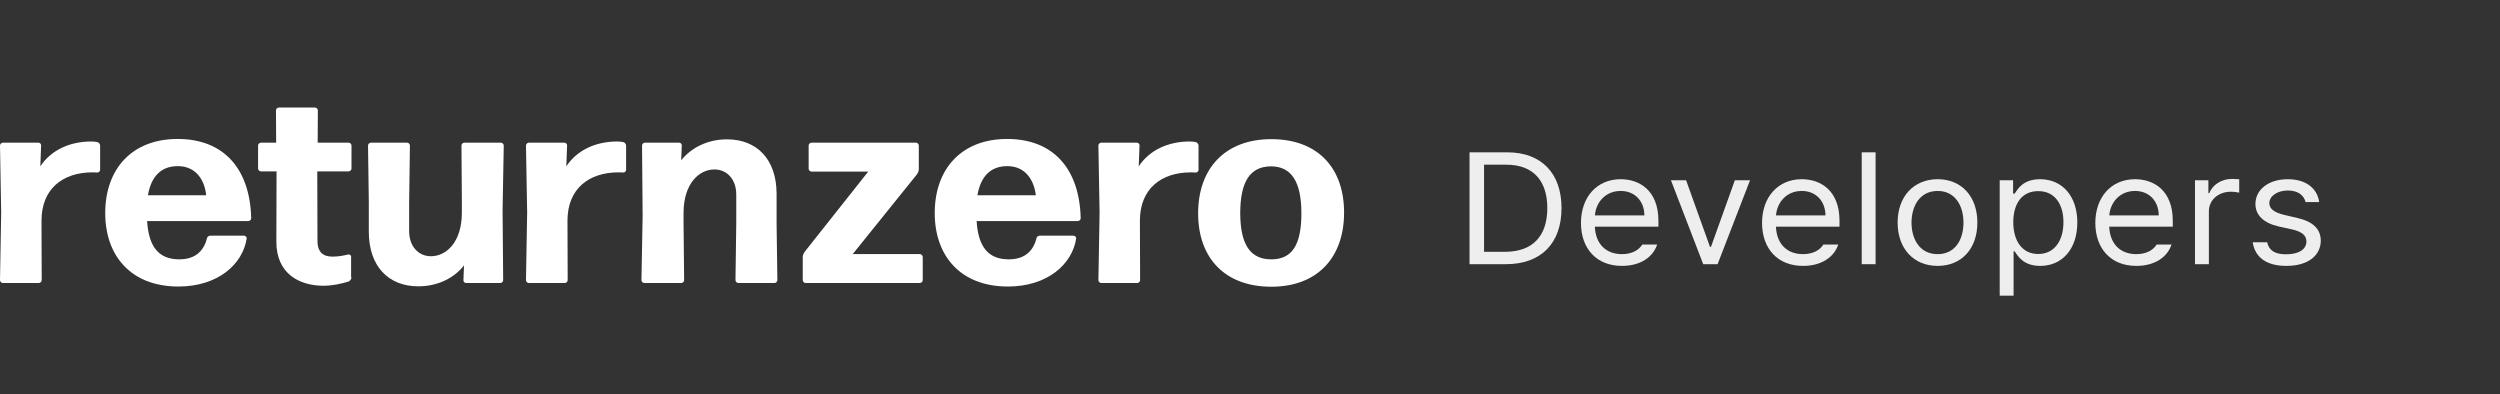 <svg width="279" height="44" viewBox="0 0 279 44" fill="none" xmlns="http://www.w3.org/2000/svg">
<rect x="0" y="0" width="279" height="44" fill="#333333" stroke="none"/>
<path d="M0.329 31.586C0.154 31.586 0 31.434 0 31.261L0.132 23.742L0 16.245C0 16.072 0.154 15.92 0.329 15.92H4.281C4.456 15.92 4.61 16.072 4.588 16.245L4.5 18.563C5.73 16.7 7.859 15.79 10.186 15.79C10.405 15.79 10.625 15.812 10.844 15.855C11.02 15.877 11.174 16.072 11.174 16.245V18.953C11.174 19.127 11.02 19.257 10.844 19.257C10.691 19.235 10.471 19.235 10.318 19.235C7.047 19.235 4.632 21.034 4.632 24.631L4.654 31.261C4.654 31.434 4.5 31.586 4.325 31.586H0.329Z" fill="white"/>
<path d="M27.221 26.299C27.396 26.299 27.55 26.451 27.528 26.624C27.089 29.484 24.323 31.976 19.91 31.976C14.598 31.976 11.744 28.531 11.744 23.785C11.744 18.802 14.774 15.508 19.823 15.508C25.025 15.508 27.901 18.888 28.033 24.349C28.033 24.522 27.879 24.674 27.703 24.674H16.42C16.596 27.621 17.781 28.942 19.998 28.942C21.535 28.942 22.654 28.271 23.093 26.624C23.115 26.407 23.313 26.299 23.489 26.299H27.221ZM19.845 18.541C18 18.541 16.881 19.647 16.508 21.792H23.006C22.852 20.123 21.886 18.541 19.845 18.541Z" fill="white"/>
<path d="M39.228 30.957C39.228 31.13 39.074 31.347 38.921 31.412C38.021 31.694 37.033 31.889 36.089 31.889C33.411 31.889 30.842 30.545 30.842 26.992L30.864 19.127H29.13C28.954 19.127 28.801 18.975 28.801 18.802V16.245C28.801 16.072 28.954 15.92 29.13 15.92H30.82L30.798 12.323C30.798 12.15 30.952 11.998 31.128 11.998H35.145C35.321 11.998 35.474 12.15 35.474 12.323L35.452 15.92H38.899C39.074 15.92 39.228 16.072 39.228 16.245V18.802C39.228 18.975 39.074 19.127 38.899 19.127H35.408L35.43 26.862C35.43 28.205 36.111 28.639 37.121 28.639C37.823 28.639 38.394 28.509 38.855 28.4C39.031 28.378 39.184 28.487 39.184 28.639V30.957H39.228Z" fill="white"/>
<path d="M46.692 31.954C43.333 31.954 41.16 29.701 41.16 25.866V22.572L41.072 16.245C41.072 16.071 41.226 15.92 41.401 15.92H45.419C45.594 15.92 45.748 16.071 45.748 16.245L45.66 22.572V25.8C45.66 27.512 46.714 28.596 48.097 28.596C49.765 28.596 51.544 27.079 51.544 23.72V22.572L51.5 16.245C51.5 16.071 51.653 15.92 51.829 15.92H55.89C56.066 15.92 56.219 16.071 56.219 16.245L56.088 23.439L56.154 31.261C56.154 31.434 56 31.586 55.824 31.586H52.026C51.851 31.586 51.697 31.434 51.719 31.261L51.785 29.614C50.731 30.979 48.909 31.954 46.692 31.954Z" fill="white"/>
<path d="M59.029 31.586C58.853 31.586 58.699 31.434 58.699 31.261L58.831 23.742L58.699 16.245C58.699 16.072 58.853 15.92 59.029 15.92H62.98C63.156 15.92 63.309 16.072 63.287 16.245L63.199 18.563C64.429 16.7 66.558 15.79 68.885 15.79C69.105 15.79 69.324 15.812 69.544 15.855C69.719 15.877 69.873 16.072 69.873 16.245V18.953C69.873 19.127 69.719 19.257 69.544 19.257C69.39 19.235 69.171 19.235 69.017 19.235C65.746 19.235 63.331 21.034 63.331 24.631L63.353 31.261C63.353 31.434 63.199 31.586 63.024 31.586H59.029Z" fill="white"/>
<path d="M71.915 31.586C71.74 31.586 71.586 31.434 71.586 31.261L71.718 24.067L71.652 16.244C71.652 16.071 71.805 15.919 71.981 15.919H75.779C75.954 15.919 76.108 16.071 76.086 16.244L76.02 17.891C77.096 16.526 78.918 15.551 81.135 15.551C84.494 15.551 86.667 17.805 86.667 21.64V24.933L86.755 31.261C86.755 31.434 86.601 31.586 86.426 31.586H82.408C82.233 31.586 82.079 31.434 82.079 31.261L82.167 24.933V21.705C82.167 19.993 81.113 18.91 79.73 18.91C78.062 18.91 76.284 20.426 76.284 23.785V24.933L76.35 31.261C76.35 31.434 76.196 31.586 76.02 31.586H71.915Z" fill="white"/>
<path d="M102.977 31.261C102.977 31.434 102.823 31.586 102.648 31.586H89.915C89.74 31.586 89.586 31.434 89.586 31.261V28.704C89.586 28.487 89.674 28.271 89.805 28.097L96.896 19.148H90.574C90.398 19.148 90.245 18.997 90.245 18.823V16.245C90.245 16.071 90.398 15.92 90.574 15.92H102.208C102.384 15.92 102.538 16.071 102.538 16.245V18.867C102.538 19.083 102.45 19.3 102.318 19.473L95.162 28.357H102.648C102.823 28.357 102.977 28.509 102.977 28.682V31.261Z" fill="white"/>
<path d="M119.793 26.299C119.968 26.299 120.122 26.451 120.1 26.624C119.661 29.484 116.895 31.976 112.483 31.976C107.17 31.976 104.316 28.531 104.316 23.785C104.316 18.802 107.346 15.508 112.395 15.508C117.598 15.508 120.473 18.888 120.605 24.349C120.605 24.522 120.451 24.674 120.276 24.674H108.992C109.168 27.621 110.353 28.942 112.57 28.942C114.107 28.942 115.227 28.271 115.666 26.624C115.688 26.407 115.885 26.299 116.061 26.299H119.793ZM112.417 18.541C110.573 18.541 109.453 19.647 109.08 21.792H115.6C115.402 20.123 114.458 18.541 112.417 18.541Z" fill="white"/>
<path d="M122.911 31.586C122.736 31.586 122.582 31.434 122.582 31.261L122.714 23.742L122.582 16.245C122.582 16.072 122.736 15.92 122.911 15.92H126.863C127.038 15.92 127.192 16.072 127.17 16.245L127.082 18.563C128.312 16.7 130.441 15.79 132.768 15.79C132.987 15.79 133.207 15.812 133.426 15.855C133.602 15.877 133.756 16.072 133.756 16.245V18.953C133.756 19.127 133.602 19.257 133.426 19.257C133.273 19.235 133.053 19.235 132.9 19.235C129.629 19.235 127.214 21.034 127.214 24.631L127.236 31.261C127.236 31.434 127.082 31.586 126.907 31.586H122.911Z" fill="white"/>
<path d="M141.877 31.998C136.696 31.998 133.711 28.791 133.711 23.808C133.711 18.824 136.696 15.53 141.877 15.53C147.058 15.53 150 18.737 150 23.721C150 28.704 147.058 31.998 141.877 31.998ZM141.877 28.943C144.16 28.943 145.236 27.383 145.236 23.808C145.236 20.276 144.116 18.564 141.833 18.564C139.484 18.585 138.409 20.297 138.409 23.829C138.431 27.361 139.572 28.943 141.877 28.943Z" fill="white"/>
<path d="M168.052 29.483C172.023 29.483 174.265 27.121 174.265 23.224C174.265 19.336 172.023 17 168.214 17H164V29.483H168.052ZM165.621 28.103V18.379H168.106C171.14 18.379 172.68 20.207 172.68 23.224C172.68 26.25 171.14 28.103 167.944 28.103H165.621Z" fill="#EEEEEE"/>
<path d="M181.01 29.672C183.027 29.681 184.477 28.715 184.936 27.293H183.279C182.919 27.871 182.181 28.362 181.01 28.362C179.273 28.362 178.066 27.276 177.985 25.293H185.08V24.672C185.089 21.207 182.919 20 180.866 20C178.21 20 176.436 22 176.436 24.879C176.436 27.75 178.183 29.681 181.01 29.672ZM177.994 24.035C178.102 22.586 179.174 21.31 180.866 21.31C182.478 21.31 183.505 22.474 183.514 24.035H177.994Z" fill="#EEEEEE"/>
<path d="M195.302 20.121H193.609L190.944 27.552H190.836L188.17 20.121H186.478L190.079 29.483H191.682L195.302 20.121Z" fill="#EEEEEE"/>
<path d="M201.219 29.672C203.236 29.681 204.686 28.715 205.145 27.293H203.488C203.128 27.871 202.39 28.362 201.219 28.362C199.481 28.362 198.275 27.276 198.194 25.293H205.289V24.672C205.298 21.207 203.128 20 201.075 20C198.419 20 196.645 22 196.645 24.879C196.645 27.75 198.392 29.681 201.219 29.672ZM198.203 24.035C198.311 22.586 199.382 21.31 201.075 21.31C202.687 21.31 203.713 22.474 203.722 24.035H198.203Z" fill="#EEEEEE"/>
<path d="M209.316 17H207.767V29.483H209.316V17Z" fill="#EEEEEE"/>
<path d="M216.242 29.672C218.898 29.681 220.681 27.75 220.672 24.845C220.681 21.922 218.898 20 216.242 20C213.576 20 211.776 21.922 211.776 24.845C211.776 27.75 213.576 29.681 216.242 29.672ZM213.324 24.845C213.333 22.983 214.252 21.31 216.242 21.31C218.213 21.31 219.123 22.983 219.123 24.845C219.123 26.715 218.213 28.362 216.242 28.362C214.252 28.362 213.333 26.715 213.324 24.845Z" fill="#EEEEEE"/>
<path d="M223.167 33H224.716V28.052H224.842C225.175 28.569 225.824 29.681 227.687 29.672C230.128 29.681 231.829 27.802 231.829 24.828C231.829 21.862 230.128 20 227.669 20C225.77 20 225.175 21.103 224.842 21.603H224.662V20.121H223.167V33ZM224.68 24.793C224.689 22.715 225.644 21.328 227.471 21.328C229.353 21.328 230.281 22.836 230.281 24.793C230.281 26.785 229.326 28.345 227.471 28.345C225.671 28.345 224.689 26.897 224.68 24.793Z" fill="#EEEEEE"/>
<path d="M238.413 29.672C240.43 29.681 241.88 28.715 242.339 27.293H240.682C240.322 27.871 239.584 28.362 238.413 28.362C236.675 28.362 235.469 27.276 235.388 25.293H242.483V24.672C242.492 21.207 240.322 20 238.269 20C235.613 20 233.839 22 233.839 24.879C233.839 27.75 235.586 29.681 238.413 29.672ZM235.397 24.035C235.505 22.586 236.576 21.31 238.269 21.31C239.881 21.31 240.907 22.474 240.916 24.035H235.397Z" fill="#EEEEEE"/>
<path d="M244.961 29.483H246.51V23.586C246.51 22.328 247.554 21.397 248.959 21.397C249.364 21.397 249.778 21.474 249.895 21.5V20C249.715 19.983 249.319 19.974 249.085 19.965C247.932 19.974 246.915 20.603 246.564 21.552H246.456V20.121H244.961V29.483Z" fill="#EEEEEE"/>
<path d="M257.307 22.552H258.82C258.622 21.035 257.352 20 255.326 20C253.174 20 251.707 21.155 251.707 22.759C251.707 24.009 252.616 24.897 254.318 25.276L255.795 25.603C256.902 25.853 257.397 26.285 257.397 26.948C257.397 27.828 256.524 28.388 255.128 28.379C253.895 28.388 253.201 27.948 253.021 27.035H251.401C251.662 28.741 252.967 29.681 255.164 29.672C257.613 29.681 258.991 28.483 259 26.862C258.991 25.56 258.136 24.724 256.389 24.328L254.93 23.983C253.787 23.715 253.264 23.293 253.255 22.672C253.264 21.888 254.12 21.267 255.326 21.259C256.47 21.267 257.091 21.776 257.307 22.552Z" fill="#EEEEEE"/>
</svg>
